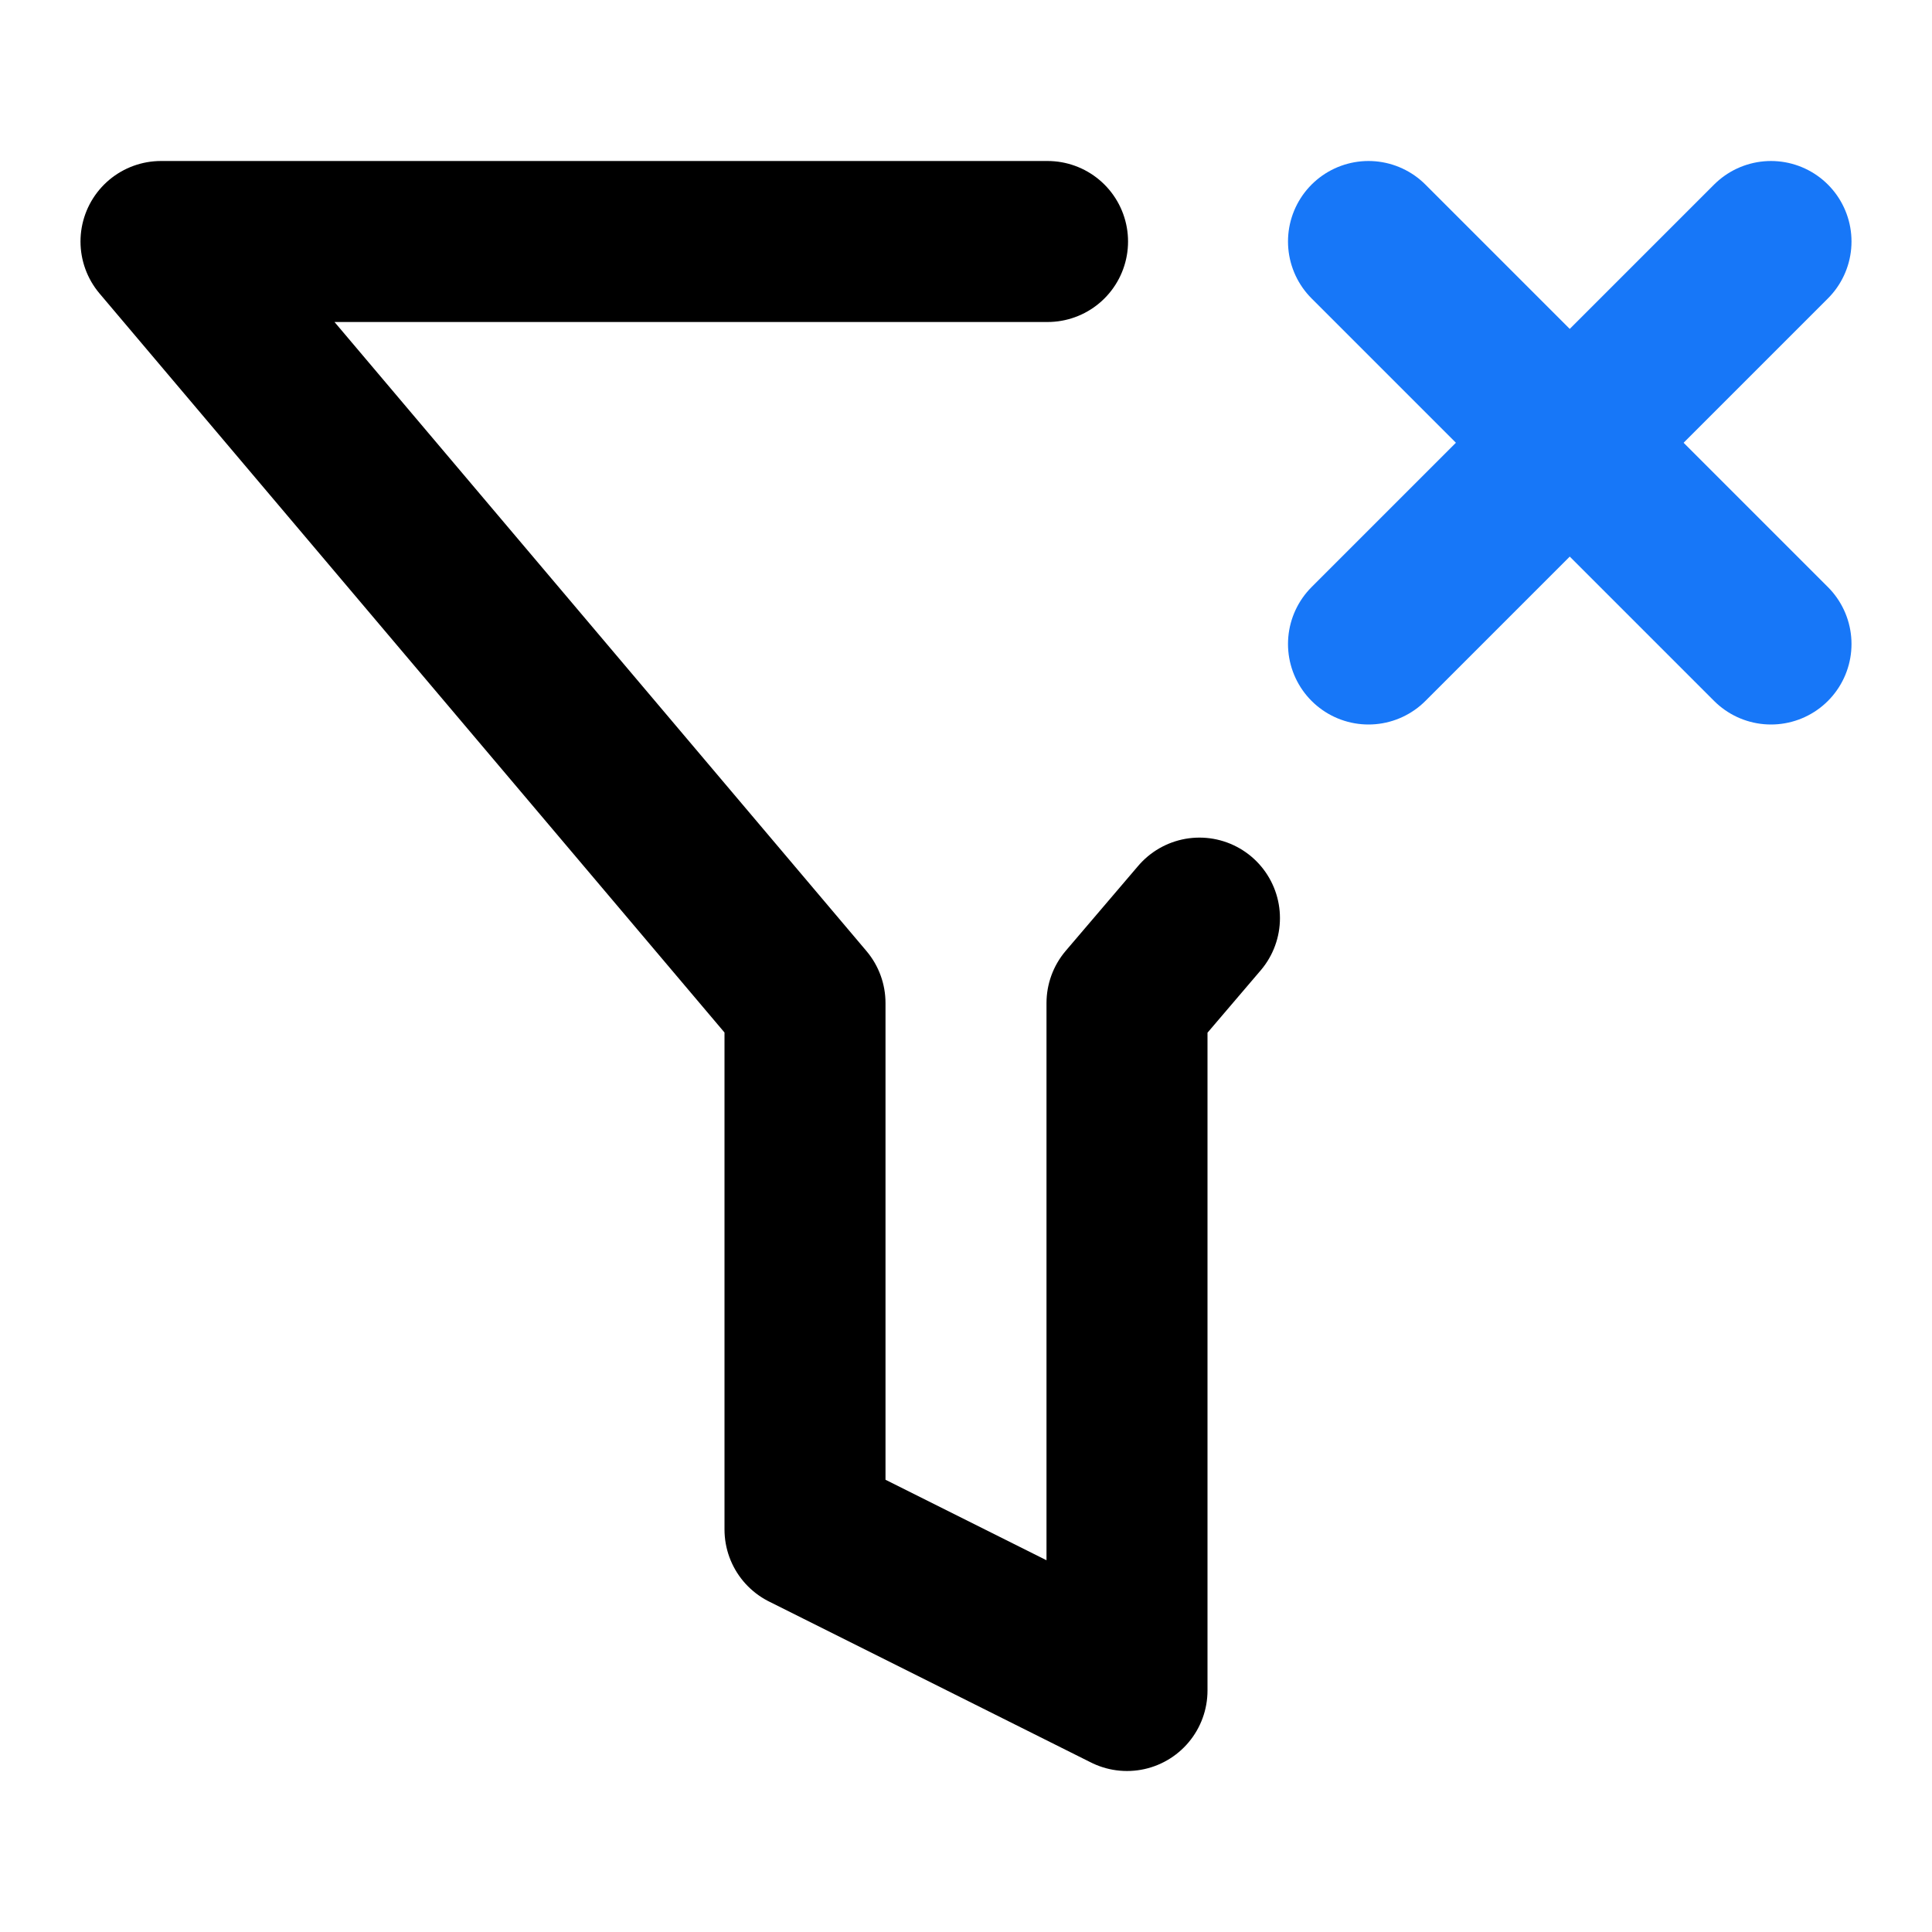 <svg xmlns="http://www.w3.org/2000/svg" width="24" height="24" viewBox="0 0 24 24" fill="none" stroke="currentColor" stroke-width="2" stroke-linecap="round" stroke-linejoin="round" class="lucide lucide-filter-x">
    <path d="M13.013 3H2l8 9.46V19l4 2v-8.54l.9-1.055"/>
    <path stroke="#1777f8" stroke-width="2" d="m22 3-5 5"/>
    <path stroke="#1777f8" stroke-width="2" d="m17 3 5 5"/>
</svg>
